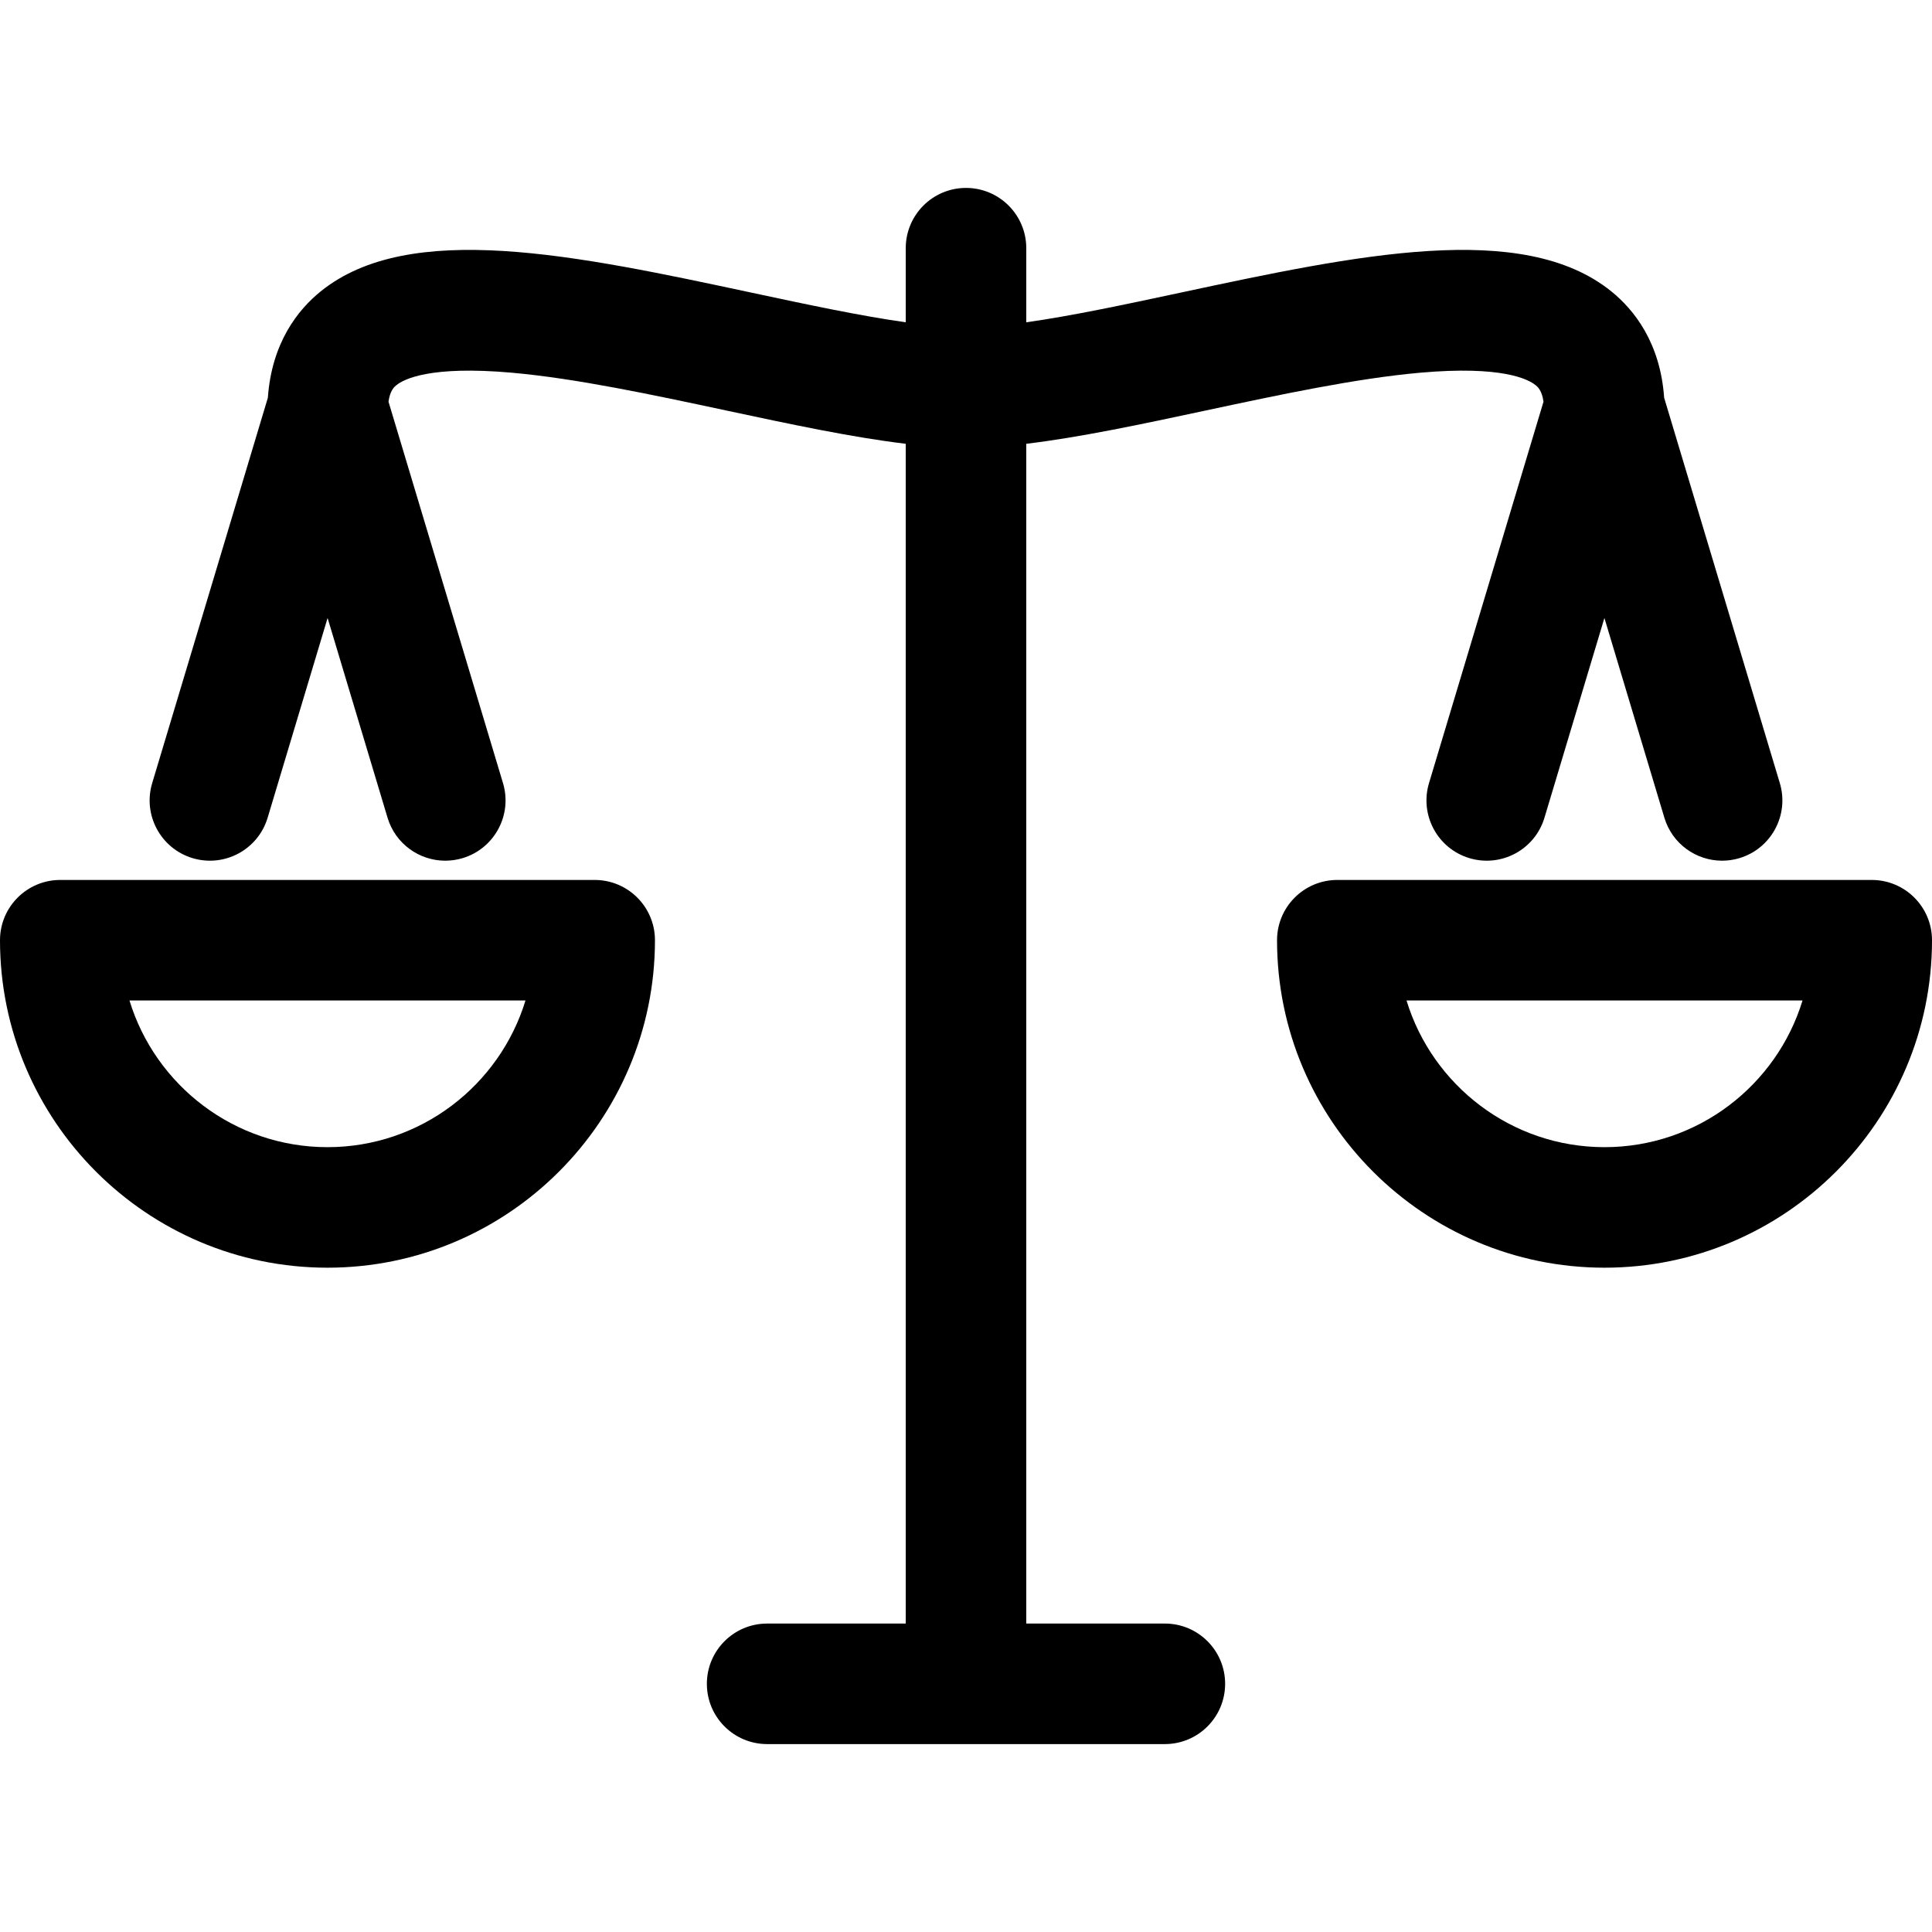 <?xml version="1.0" encoding="iso-8859-1"?>
<!-- Generator: Adobe Illustrator 16.0.0, SVG Export Plug-In . SVG Version: 6.00 Build 0)  -->
<!DOCTYPE svg PUBLIC "-//W3C//DTD SVG 1.1//EN" "http://www.w3.org/Graphics/SVG/1.1/DTD/svg11.dtd">
<svg version="1.1" id="Capa_1" xmlns="http://www.w3.org/2000/svg" xmlns:xlink="http://www.w3.org/1999/xlink" x="0px" y="0px"
	 width="400.73px" height="400.73px" viewBox="0 0 400.73 400.73" style="enable-background:new 0 0 400.73 400.73;"
	 xml:space="preserve">
<g>
	<g>
		<path d="M123.349,182.517H12.5c-6.903,0-12.5,5.597-12.5,12.5c0,37.454,30.471,67.925,67.925,67.925s67.925-30.472,67.925-67.925
			C135.849,188.114,130.253,182.517,123.349,182.517z M67.925,237.942c-19.323,0-35.705-12.833-41.069-30.425h82.138
			C103.63,225.109,87.248,237.942,67.925,237.942z"/>
		<path d="M388.23,182.517H277.38c-6.902,0-12.5,5.597-12.5,12.5c0,37.454,30.472,67.925,67.926,67.925
			c37.453,0,67.925-30.472,67.925-67.925C400.73,188.114,395.134,182.517,388.23,182.517z M332.806,237.942
			c-19.323,0-35.705-12.833-41.069-30.425h82.138C368.512,225.109,352.129,237.942,332.806,237.942z"/>
		<path d="M241.613,336.753h-28.748V92.049c11.115-1.328,23.868-4.048,37.157-6.889c15.352-3.281,31.226-6.674,44.558-7.855
			c16.866-1.494,22.352,1.309,23.926,2.583c0.427,0.345,1.308,1.063,1.643,3.427l-23.747,79.113
			c-1.985,6.612,1.767,13.581,8.378,15.566c6.612,1.982,13.582-1.767,15.566-8.379l12.437-41.432l12.438,41.432
			c1.625,5.414,6.591,8.909,11.967,8.909c1.189,0,2.399-0.171,3.599-0.53c6.612-1.985,10.363-8.954,8.378-15.566l-23.991-79.927
			c-0.803-11.458-6.281-18.28-10.942-22.051c-18.438-14.912-52.921-7.542-89.433,0.263c-11.521,2.463-22.606,4.828-31.932,6.135
			v-15.37c0-6.903-5.598-12.5-12.5-12.5c-6.903,0-12.5,5.597-12.5,12.5v15.37c-9.324-1.307-20.41-3.672-31.932-6.135
			c-36.51-7.805-70.996-15.173-89.432-0.263c-4.661,3.771-10.14,10.593-10.943,22.051l-23.991,79.927
			c-1.985,6.612,1.767,13.581,8.378,15.566c6.612,1.982,13.581-1.767,15.566-8.379l12.437-41.432l12.437,41.432
			c1.625,5.414,6.591,8.909,11.967,8.909c1.19,0,2.4-0.171,3.599-0.53c6.612-1.985,10.363-8.954,8.378-15.566L80.582,83.315
			c0.334-2.363,1.216-3.082,1.642-3.427c1.576-1.274,7.061-4.077,23.926-2.583c13.332,1.182,29.207,4.574,44.558,7.855
			c13.289,2.841,26.042,5.561,37.157,6.889v244.705h-28.748c-6.904,0-12.5,5.597-12.5,12.499c0,6.903,5.596,12.5,12.5,12.5h82.496
			c6.904,0,12.5-5.597,12.5-12.5C254.113,342.35,248.518,336.753,241.613,336.753z"/>
	</g>
</g>
<g>
</g>
<g>
</g>
<g>
</g>
<g>
</g>
<g>
</g>
<g>
</g>
<g>
</g>
<g>
</g>
<g>
</g>
<g>
</g>
<g>
</g>
<g>
</g>
<g>
</g>
<g>
</g>
<g>
</g>
</svg>
